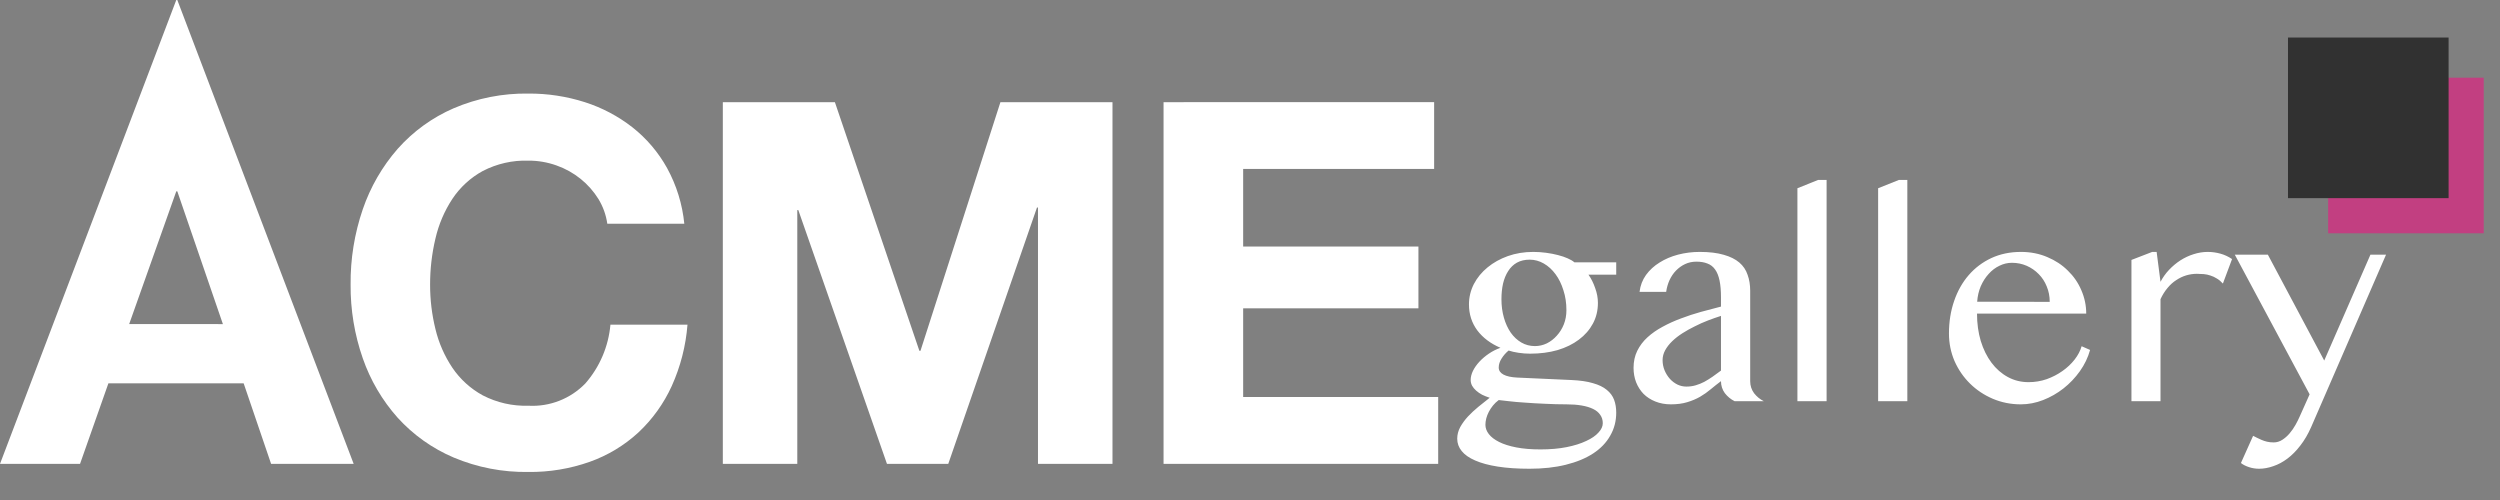 <svg width="145" height="29" viewBox="0 0 145 29" fill="none" xmlns="http://www.w3.org/2000/svg">
<rect x="0" y="0" width="145" height="29" fill="#808080" stroke="none"/>
<path d="M7.492 18.796L10.224 11.098H10.284L12.928 18.798L7.492 18.796ZM10.224 0L0 26.905H4.642L6.287 22.233H14.132L15.724 26.905H20.513L10.284 0H10.224ZM35.224 12.978H39.69C39.578 11.844 39.238 10.745 38.69 9.746C38.183 8.832 37.499 8.028 36.677 7.381C35.852 6.738 34.92 6.246 33.924 5.927C32.865 5.589 31.759 5.42 30.648 5.427C29.16 5.404 27.683 5.694 26.314 6.279C25.073 6.816 23.965 7.619 23.067 8.63C22.169 9.657 21.481 10.85 21.04 12.141C20.56 13.545 20.321 15.02 20.335 16.504C20.323 17.959 20.561 19.405 21.04 20.779C21.481 22.052 22.17 23.225 23.067 24.231C23.97 25.225 25.078 26.012 26.314 26.537C27.685 27.113 29.161 27.398 30.648 27.374C31.858 27.388 33.062 27.189 34.203 26.786C35.248 26.415 36.208 25.837 37.024 25.086C37.841 24.322 38.5 23.405 38.963 22.386C39.47 21.262 39.778 20.06 39.874 18.831H35.405C35.293 20.092 34.784 21.286 33.951 22.239C33.525 22.679 33.01 23.022 32.439 23.245C31.869 23.468 31.257 23.566 30.646 23.532C29.728 23.561 28.818 23.354 28.002 22.932C27.295 22.547 26.691 21.998 26.239 21.332C25.78 20.647 25.447 19.886 25.255 19.084C25.048 18.243 24.944 17.379 24.946 16.513C24.944 15.613 25.047 14.715 25.255 13.839C25.443 13.018 25.776 12.237 26.239 11.533C26.687 10.86 27.292 10.305 28.002 9.917C28.818 9.495 29.728 9.288 30.646 9.317C31.202 9.315 31.754 9.409 32.277 9.596C32.785 9.774 33.258 10.038 33.677 10.375C34.082 10.702 34.43 11.094 34.705 11.536C34.975 11.976 35.152 12.467 35.224 12.978ZM41.924 5.926V26.905H46.243V12.185H46.302L51.444 26.905H54.999L60.144 12.038H60.203V26.905H64.524V5.927H58.024L53.387 20.348H53.324L48.424 5.927L41.924 5.926ZM67.486 5.926V26.905H83.415V23.027H72.103V17.885H82.269V14.3H72.103V9.8H83.18V5.922L67.486 5.926Z" fill="white"/>
<path d="M93.741 15.217V15.931H92.131C92.291 16.158 92.421 16.418 92.521 16.711C92.626 16.999 92.679 17.284 92.679 17.566C92.679 18.009 92.582 18.41 92.388 18.77C92.194 19.13 91.923 19.44 91.575 19.7C91.231 19.96 90.819 20.162 90.338 20.306C89.856 20.444 89.325 20.513 88.744 20.513C88.528 20.513 88.307 20.497 88.08 20.463C87.859 20.43 87.665 20.386 87.499 20.331C87.338 20.463 87.203 20.618 87.092 20.795C86.981 20.967 86.926 21.141 86.926 21.318C86.926 21.49 87.017 21.625 87.2 21.725C87.388 21.825 87.654 21.883 87.997 21.899L91.135 22.041C91.638 22.063 92.056 22.123 92.388 22.223C92.726 22.317 92.994 22.447 93.193 22.613C93.392 22.774 93.534 22.965 93.617 23.186C93.7 23.407 93.741 23.656 93.741 23.933C93.741 24.426 93.625 24.871 93.392 25.27C93.166 25.674 92.836 26.017 92.405 26.299C91.973 26.581 91.445 26.8 90.819 26.955C90.199 27.11 89.497 27.187 88.711 27.187C88.008 27.187 87.394 27.145 86.868 27.062C86.342 26.98 85.905 26.86 85.556 26.706C85.208 26.556 84.948 26.373 84.776 26.158C84.605 25.947 84.519 25.709 84.519 25.444C84.519 25.211 84.577 24.987 84.693 24.771C84.809 24.561 84.959 24.356 85.141 24.157C85.324 23.963 85.526 23.775 85.747 23.593C85.969 23.41 86.187 23.236 86.403 23.07C86.248 23.02 86.102 22.962 85.963 22.895C85.83 22.824 85.714 22.743 85.615 22.655C85.515 22.566 85.438 22.472 85.382 22.373C85.327 22.267 85.299 22.157 85.299 22.041C85.299 21.869 85.344 21.692 85.432 21.509C85.526 21.321 85.651 21.144 85.805 20.978C85.966 20.806 86.149 20.651 86.353 20.513C86.564 20.369 86.788 20.256 87.026 20.173C86.456 19.929 86.007 19.592 85.681 19.16C85.36 18.723 85.2 18.222 85.2 17.658C85.2 17.243 85.294 16.85 85.482 16.479C85.675 16.108 85.941 15.784 86.279 15.508C86.616 15.231 87.009 15.012 87.457 14.852C87.911 14.692 88.401 14.611 88.927 14.611C89.181 14.611 89.43 14.628 89.674 14.661C89.923 14.694 90.152 14.739 90.363 14.794C90.579 14.849 90.767 14.913 90.927 14.985C91.093 15.057 91.223 15.134 91.317 15.217H93.741ZM86.926 23.203C86.799 23.297 86.688 23.402 86.594 23.518C86.5 23.634 86.42 23.756 86.353 23.883C86.287 24.011 86.237 24.138 86.204 24.265C86.171 24.398 86.154 24.523 86.154 24.639C86.154 24.827 86.221 25.007 86.353 25.178C86.486 25.35 86.685 25.502 86.951 25.635C87.217 25.768 87.549 25.873 87.947 25.95C88.351 26.028 88.819 26.066 89.35 26.066C89.914 26.066 90.418 26.022 90.861 25.934C91.309 25.845 91.688 25.726 91.998 25.577C92.313 25.433 92.551 25.27 92.712 25.087C92.878 24.91 92.961 24.73 92.961 24.547C92.961 24.359 92.911 24.196 92.811 24.058C92.717 23.919 92.579 23.806 92.396 23.717C92.214 23.629 91.992 23.562 91.732 23.518C91.472 23.474 91.179 23.452 90.852 23.452C90.443 23.452 90.031 23.441 89.616 23.419C89.201 23.402 88.813 23.38 88.454 23.352C88.094 23.33 87.778 23.302 87.507 23.269C87.236 23.241 87.042 23.219 86.926 23.203ZM89.026 20.073C89.264 20.073 89.494 20.021 89.715 19.916C89.937 19.805 90.13 19.655 90.296 19.467C90.468 19.279 90.603 19.061 90.703 18.811C90.803 18.557 90.852 18.283 90.852 17.99C90.852 17.575 90.794 17.19 90.678 16.836C90.567 16.476 90.415 16.166 90.222 15.906C90.028 15.641 89.801 15.433 89.541 15.284C89.281 15.134 89.007 15.06 88.719 15.06C88.437 15.06 88.191 15.118 87.98 15.234C87.776 15.35 87.607 15.513 87.474 15.724C87.341 15.928 87.242 16.172 87.175 16.454C87.114 16.731 87.084 17.03 87.084 17.351C87.084 17.732 87.131 18.089 87.225 18.421C87.319 18.753 87.452 19.044 87.623 19.293C87.795 19.537 88 19.727 88.238 19.866C88.476 20.004 88.739 20.073 89.026 20.073ZM100.606 23.269C100.384 23.158 100.196 23.003 100.041 22.804C99.892 22.599 99.817 22.367 99.817 22.107C99.618 22.256 99.422 22.411 99.228 22.572C99.04 22.732 98.832 22.879 98.605 23.012C98.384 23.139 98.135 23.244 97.858 23.327C97.587 23.41 97.272 23.452 96.912 23.452C96.58 23.452 96.278 23.396 96.007 23.286C95.742 23.18 95.515 23.034 95.326 22.846C95.144 22.658 95 22.433 94.895 22.173C94.795 21.913 94.746 21.634 94.746 21.335C94.746 20.97 94.817 20.64 94.961 20.347C95.105 20.054 95.302 19.794 95.551 19.567C95.805 19.334 96.099 19.13 96.43 18.953C96.763 18.77 97.117 18.61 97.493 18.471C97.869 18.327 98.257 18.2 98.655 18.089C99.054 17.979 99.441 17.876 99.817 17.782V17.251C99.817 16.864 99.79 16.537 99.734 16.271C99.679 16.006 99.593 15.793 99.477 15.632C99.361 15.466 99.211 15.35 99.029 15.284C98.852 15.212 98.638 15.176 98.389 15.176C98.152 15.176 97.933 15.223 97.734 15.317C97.534 15.411 97.358 15.538 97.203 15.699C97.053 15.854 96.929 16.039 96.829 16.255C96.735 16.465 96.671 16.689 96.638 16.927H95.094C95.138 16.562 95.263 16.235 95.468 15.948C95.678 15.66 95.941 15.419 96.256 15.226C96.572 15.026 96.929 14.874 97.327 14.769C97.731 14.664 98.149 14.611 98.58 14.611C99.134 14.611 99.599 14.667 99.975 14.777C100.351 14.883 100.653 15.032 100.88 15.226C101.107 15.419 101.267 15.657 101.361 15.94C101.461 16.216 101.511 16.523 101.511 16.861V22.107C101.511 22.367 101.585 22.599 101.735 22.804C101.89 23.003 102.078 23.158 102.299 23.269H100.606ZM99.817 18.322C99.574 18.399 99.322 18.488 99.062 18.587C98.802 18.687 98.547 18.8 98.298 18.928C98.049 19.049 97.811 19.182 97.584 19.326C97.358 19.47 97.158 19.625 96.987 19.791C96.815 19.957 96.68 20.131 96.58 20.314C96.48 20.497 96.43 20.688 96.43 20.887C96.43 21.097 96.469 21.296 96.547 21.484C96.624 21.667 96.727 21.83 96.854 21.974C96.981 22.113 97.128 22.223 97.294 22.306C97.46 22.384 97.631 22.422 97.808 22.422C97.997 22.422 98.177 22.398 98.348 22.348C98.52 22.298 98.686 22.231 98.846 22.148C99.007 22.06 99.167 21.96 99.328 21.85C99.488 21.739 99.651 21.62 99.817 21.493V18.322ZM105.943 23.269H104.25V10.918L105.453 10.436H105.943V23.269ZM110.625 23.269H108.932V10.918L110.135 10.436H110.625V23.269ZM117.207 23.452C116.632 23.452 116.09 23.344 115.58 23.128C115.077 22.912 114.637 22.619 114.261 22.248C113.884 21.877 113.585 21.443 113.364 20.945C113.148 20.441 113.04 19.907 113.04 19.343C113.04 18.662 113.14 18.034 113.339 17.459C113.538 16.877 113.821 16.377 114.186 15.956C114.551 15.536 114.988 15.206 115.497 14.968C116.012 14.73 116.585 14.611 117.216 14.611C117.769 14.611 118.278 14.711 118.743 14.91C119.208 15.104 119.606 15.367 119.938 15.699C120.276 16.025 120.536 16.404 120.719 16.836C120.907 17.268 121.001 17.719 121.001 18.189H114.667C114.667 18.759 114.739 19.287 114.883 19.774C115.033 20.261 115.24 20.682 115.506 21.036C115.771 21.39 116.087 21.667 116.452 21.866C116.817 22.065 117.218 22.165 117.656 22.165C118.021 22.165 118.372 22.107 118.71 21.991C119.047 21.869 119.352 21.711 119.623 21.518C119.9 21.324 120.135 21.102 120.328 20.854C120.522 20.605 120.658 20.347 120.735 20.081L121.225 20.297C121.103 20.735 120.907 21.144 120.636 21.526C120.364 21.908 120.046 22.242 119.681 22.53C119.321 22.812 118.928 23.037 118.502 23.203C118.076 23.369 117.645 23.452 117.207 23.452ZM118.884 17.508C118.884 17.187 118.826 16.889 118.71 16.612C118.599 16.335 118.444 16.097 118.245 15.898C118.046 15.693 117.813 15.533 117.548 15.416C117.282 15.3 116.997 15.242 116.693 15.242C116.438 15.242 116.195 15.3 115.962 15.416C115.73 15.527 115.522 15.685 115.34 15.89C115.157 16.089 115.005 16.327 114.883 16.604C114.767 16.88 114.698 17.179 114.676 17.5L118.884 17.508ZM124.828 14.611H125.085L125.309 16.346C125.442 16.092 125.608 15.859 125.807 15.649C126.006 15.439 126.225 15.256 126.463 15.101C126.706 14.946 126.961 14.827 127.226 14.744C127.498 14.656 127.772 14.611 128.048 14.611C128.297 14.611 128.541 14.645 128.779 14.711C129.022 14.777 129.249 14.883 129.459 15.026L128.928 16.446C128.817 16.324 128.701 16.227 128.579 16.155C128.458 16.078 128.333 16.02 128.206 15.981C128.079 15.937 127.949 15.909 127.816 15.898C127.683 15.887 127.55 15.881 127.417 15.881C127.207 15.881 127 15.912 126.795 15.973C126.596 16.034 126.405 16.125 126.222 16.247C126.039 16.363 125.871 16.515 125.716 16.703C125.561 16.886 125.425 17.102 125.309 17.351V23.269H123.624V15.076L124.828 14.611ZM130.68 25.278C130.746 25.305 130.818 25.341 130.895 25.386C130.978 25.43 131.067 25.471 131.161 25.51C131.261 25.555 131.369 25.59 131.485 25.618C131.601 25.646 131.731 25.66 131.875 25.66C132.052 25.66 132.218 25.61 132.373 25.51C132.528 25.411 132.669 25.286 132.796 25.137C132.924 24.987 133.037 24.824 133.137 24.647C133.236 24.47 133.319 24.304 133.386 24.149L133.958 22.871L129.617 14.769H131.535L134.805 20.912L137.486 14.769H138.391L134.05 24.763C133.867 25.178 133.657 25.538 133.419 25.842C133.186 26.147 132.937 26.398 132.672 26.598C132.406 26.797 132.132 26.944 131.85 27.038C131.568 27.137 131.294 27.187 131.028 27.187C130.829 27.187 130.635 27.157 130.447 27.096C130.259 27.035 130.101 26.955 129.974 26.855L130.68 25.278Z" fill="white"/>
<path d="M144.057 13.531V4.506L135.032 4.506V13.531H144.057Z" fill="#C23F81"/>
<path d="M142.019 11.493V2.177L132.703 2.177V11.493H142.019Z" fill="#313131"/>
</svg>

